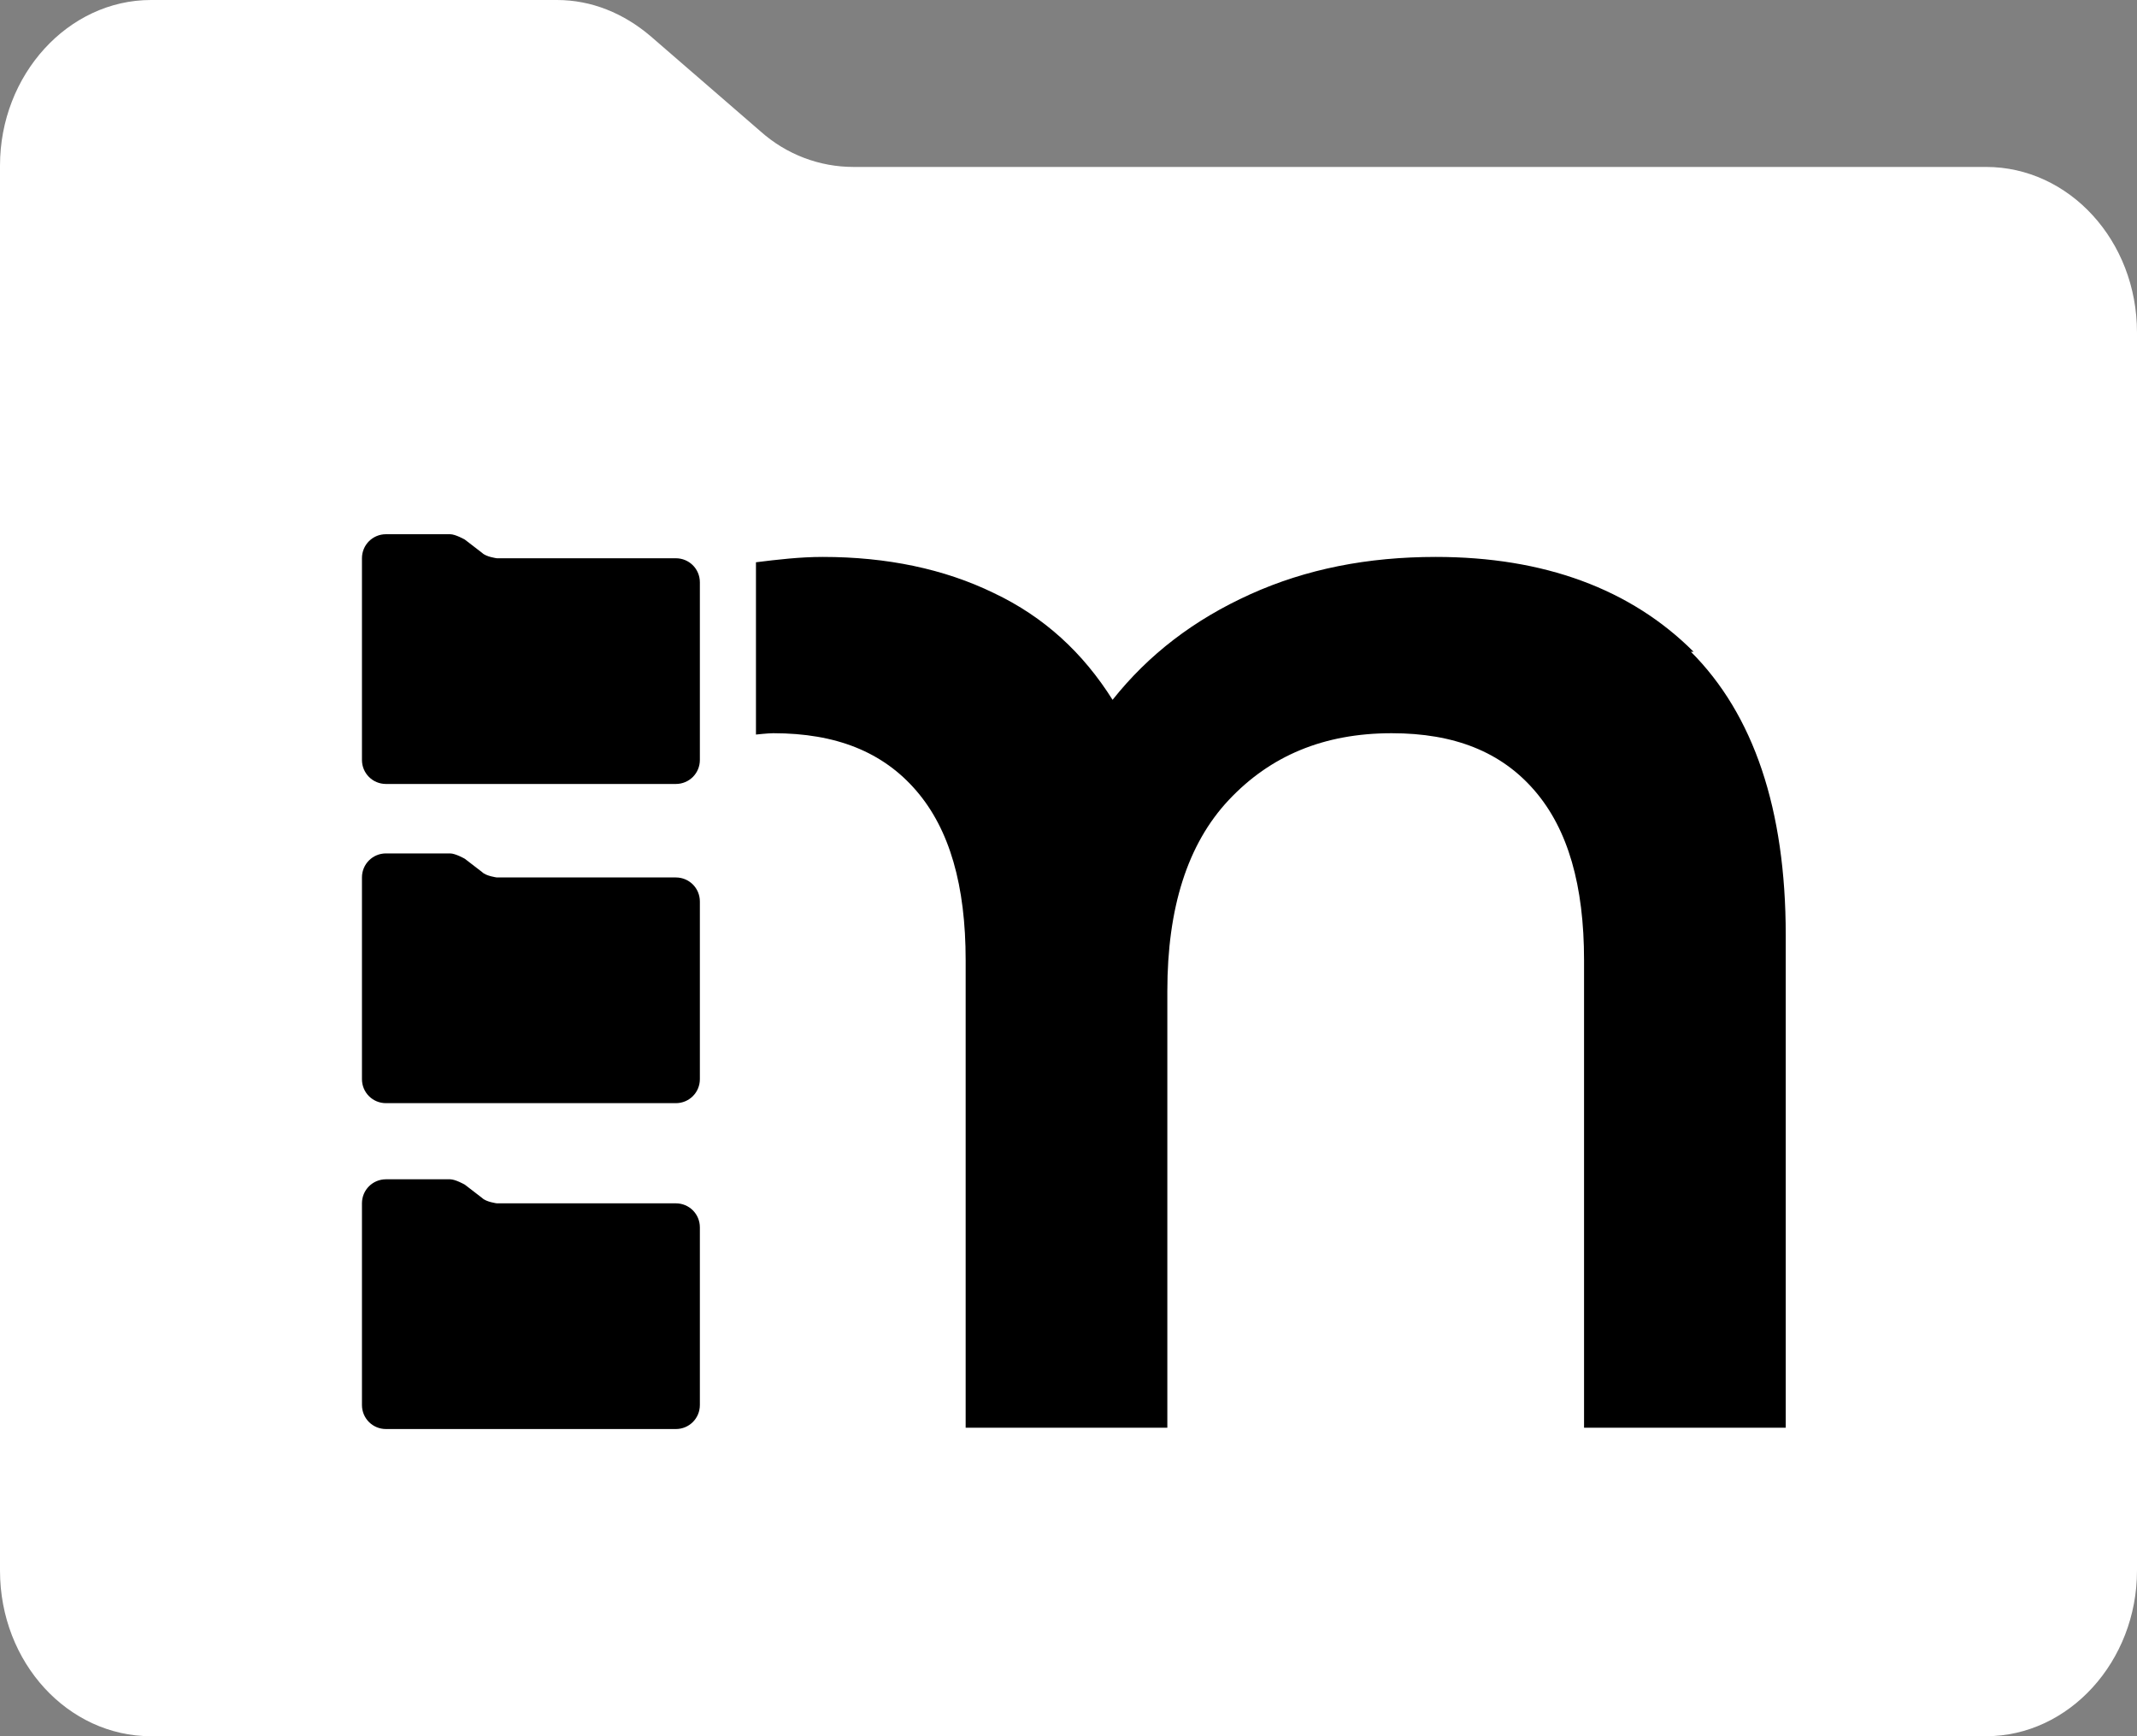 <?xml version="1.0" encoding="UTF-8"?>
<svg id="Ebene_2" xmlns="http://www.w3.org/2000/svg" viewBox="0 0 16 13">
    <rect x="0" y="0" width="16" height="13" fill="#808080" stroke="none"/>
    <defs>
        <style>.cm-folder-1{fill:#000;}.cm-folder-2{fill:#fff;}</style>
    </defs>
    <g id="Ebene_1-2">
        <g>
            <path class="cm-folder-2"
                  d="M5.69,.98l-.82-.71c-.2-.17-.44-.27-.7-.27H1.13C.51,0,0,.56,0,1.24H0V11.76c0,.69,.51,1.24,1.13,1.24H14.87c.62,0,1.13-.56,1.13-1.24V2.49c0-.69-.51-1.24-1.13-1.24H6.39c-.25,0-.5-.09-.7-.27Z"/>
            <g>
                <path class="cm-folder-1"
                      d="M12.68,4.88c-.47-.47-1.12-.71-1.93-.71-.51,0-.97,.09-1.39,.28-.42,.19-.76,.45-1.03,.79-.22-.35-.51-.62-.89-.8-.37-.18-.8-.27-1.28-.27-.17,0-.34,.02-.5,.04v1.29s.09-.01,.13-.01c.47,0,.82,.14,1.07,.43,.25,.29,.37,.71,.37,1.27v3.5h1.51v-3.27c0-.62,.15-1.1,.46-1.43,.31-.33,.71-.5,1.22-.5,.47,0,.82,.14,1.07,.43s.37,.71,.37,1.27v3.5h1.51v-3.69c0-.94-.24-1.65-.71-2.12Z"/>
                <path class="cm-folder-1"
                      d="M3.61,4.14l-.13-.1s-.07-.04-.11-.04h-.48c-.1,0-.18,.08-.18,.18h0v1.51c0,.1,.08,.18,.18,.18h2.17c.1,0,.18-.08,.18-.18v-1.33c0-.1-.08-.18-.18-.18h-1.34s-.08-.01-.11-.04Z"/>
                <path class="cm-folder-1"
                      d="M3.61,6.53l-.13-.1s-.07-.04-.11-.04h-.48c-.1,0-.18,.08-.18,.18h0v1.51c0,.1,.08,.18,.18,.18h2.17c.1,0,.18-.08,.18-.18v-1.33c0-.1-.08-.18-.18-.18h-1.34s-.08-.01-.11-.04Z"/>
                <path class="cm-folder-1"
                      d="M3.61,8.97l-.13-.1s-.07-.04-.11-.04h-.48c-.1,0-.18,.08-.18,.18h0v1.51c0,.1,.08,.18,.18,.18h2.17c.1,0,.18-.08,.18-.18v-1.33c0-.1-.08-.18-.18-.18h-1.34s-.08-.01-.11-.04Z"/>
            </g>
        </g>
    </g>
</svg>